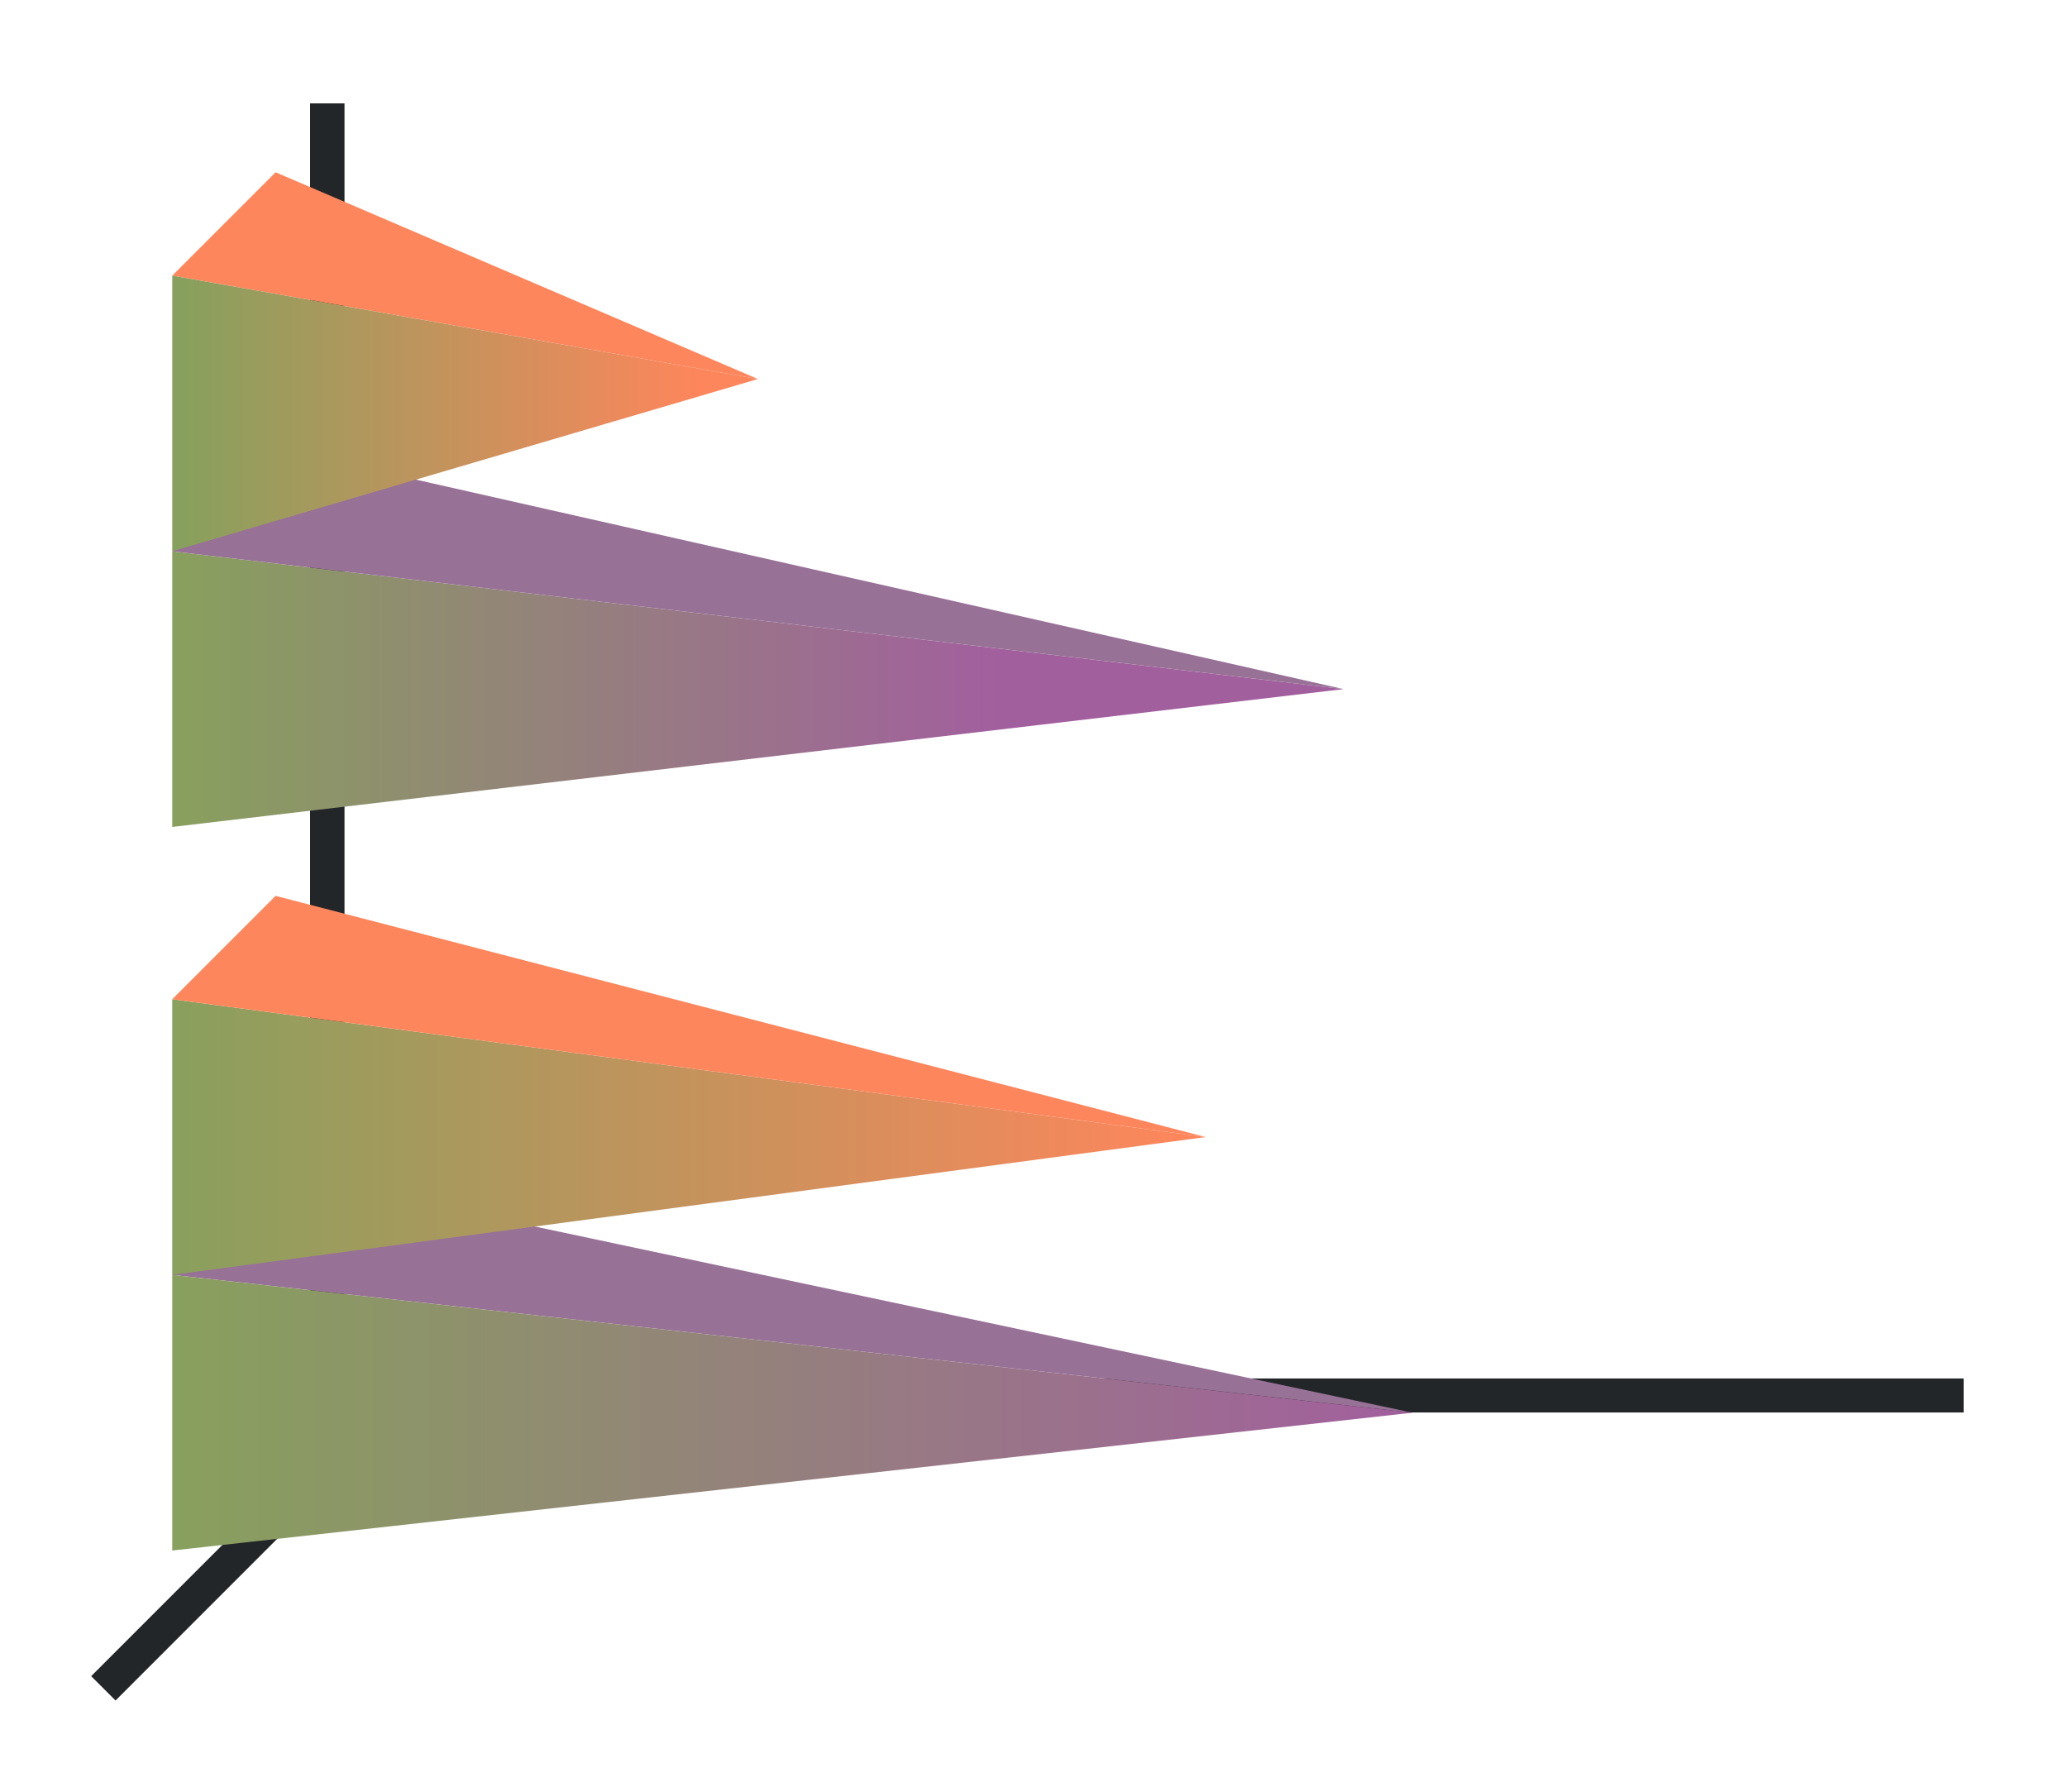 <svg height="52" width="60" xmlns="http://www.w3.org/2000/svg" xmlns:xlink="http://www.w3.org/1999/xlink"><linearGradient id="a"><stop offset="0" stop-color="#88a05d"/><stop offset="1" stop-color="#fe865c"/></linearGradient><linearGradient id="f" gradientTransform="matrix(0 .889 -.833 0 876.968 997.696)" gradientUnits="userSpaceOnUse" x1="16.5" x2="16.5" xlink:href="#a" y1="1046.362" y2="1028.362"/><linearGradient id="e" gradientTransform="matrix(0 .889 -1.667 0 1748.937 1018.696)" gradientUnits="userSpaceOnUse" x1="16.5" x2="16.5" xlink:href="#a" y1="1046.362" y2="1028.362"/><linearGradient id="d" gradientTransform="matrix(0 .889 -1.2 0 1260.634 997.362)" gradientUnits="userSpaceOnUse" x1="49.5" x2="49.5" xlink:href="#b" y1="1046.362" y2="1016.362"/><linearGradient id="b"><stop offset="0" stop-color="#88a05d"/><stop offset="1" stop-color="#a25f9e"/></linearGradient><linearGradient id="c" gradientTransform="matrix(0 .889 -.8 0 842.09 976.362)" gradientUnits="userSpaceOnUse" x1="49.5" x2="49.5" xlink:href="#b" y1="1046.362" y2="1016.362"/><path d="M0 0h60v52H0z" fill="#fff"/><g fill="#232629"><path d="M11.646 39.646l-9 9 .708.707 9-9z" fill-rule="evenodd"/><path d="M11 40.006h46v.988H11zM9 3h1v38H9z"/></g><path d="M22 11L5 8l3-3z" fill="#fe865c" fill-rule="evenodd"/><path d="M39 1020.362l-34 4v-8z" fill="url(#c)" transform="translate(0 -1000.362)"/><path d="M41 41L5 37l3-3z" fill="#987197" fill-rule="evenodd"/><path d="M41 1041.362l-36 4v-8z" fill="url(#d)" transform="translate(0 -1000.362)"/><path d="M35 1033.362l-30 4v-8z" fill="url(#e)" transform="translate(0 -1000.362)"/><path d="M35 33L5 29l3-3z" fill="#fe865c" fill-rule="evenodd"/><path d="M39 20L5 16l3-3z" fill="#987197" fill-rule="evenodd"/><path d="M22 1011.362l-17 5v-8z" fill="url(#f)" transform="translate(0 -1000.362)"/></svg>